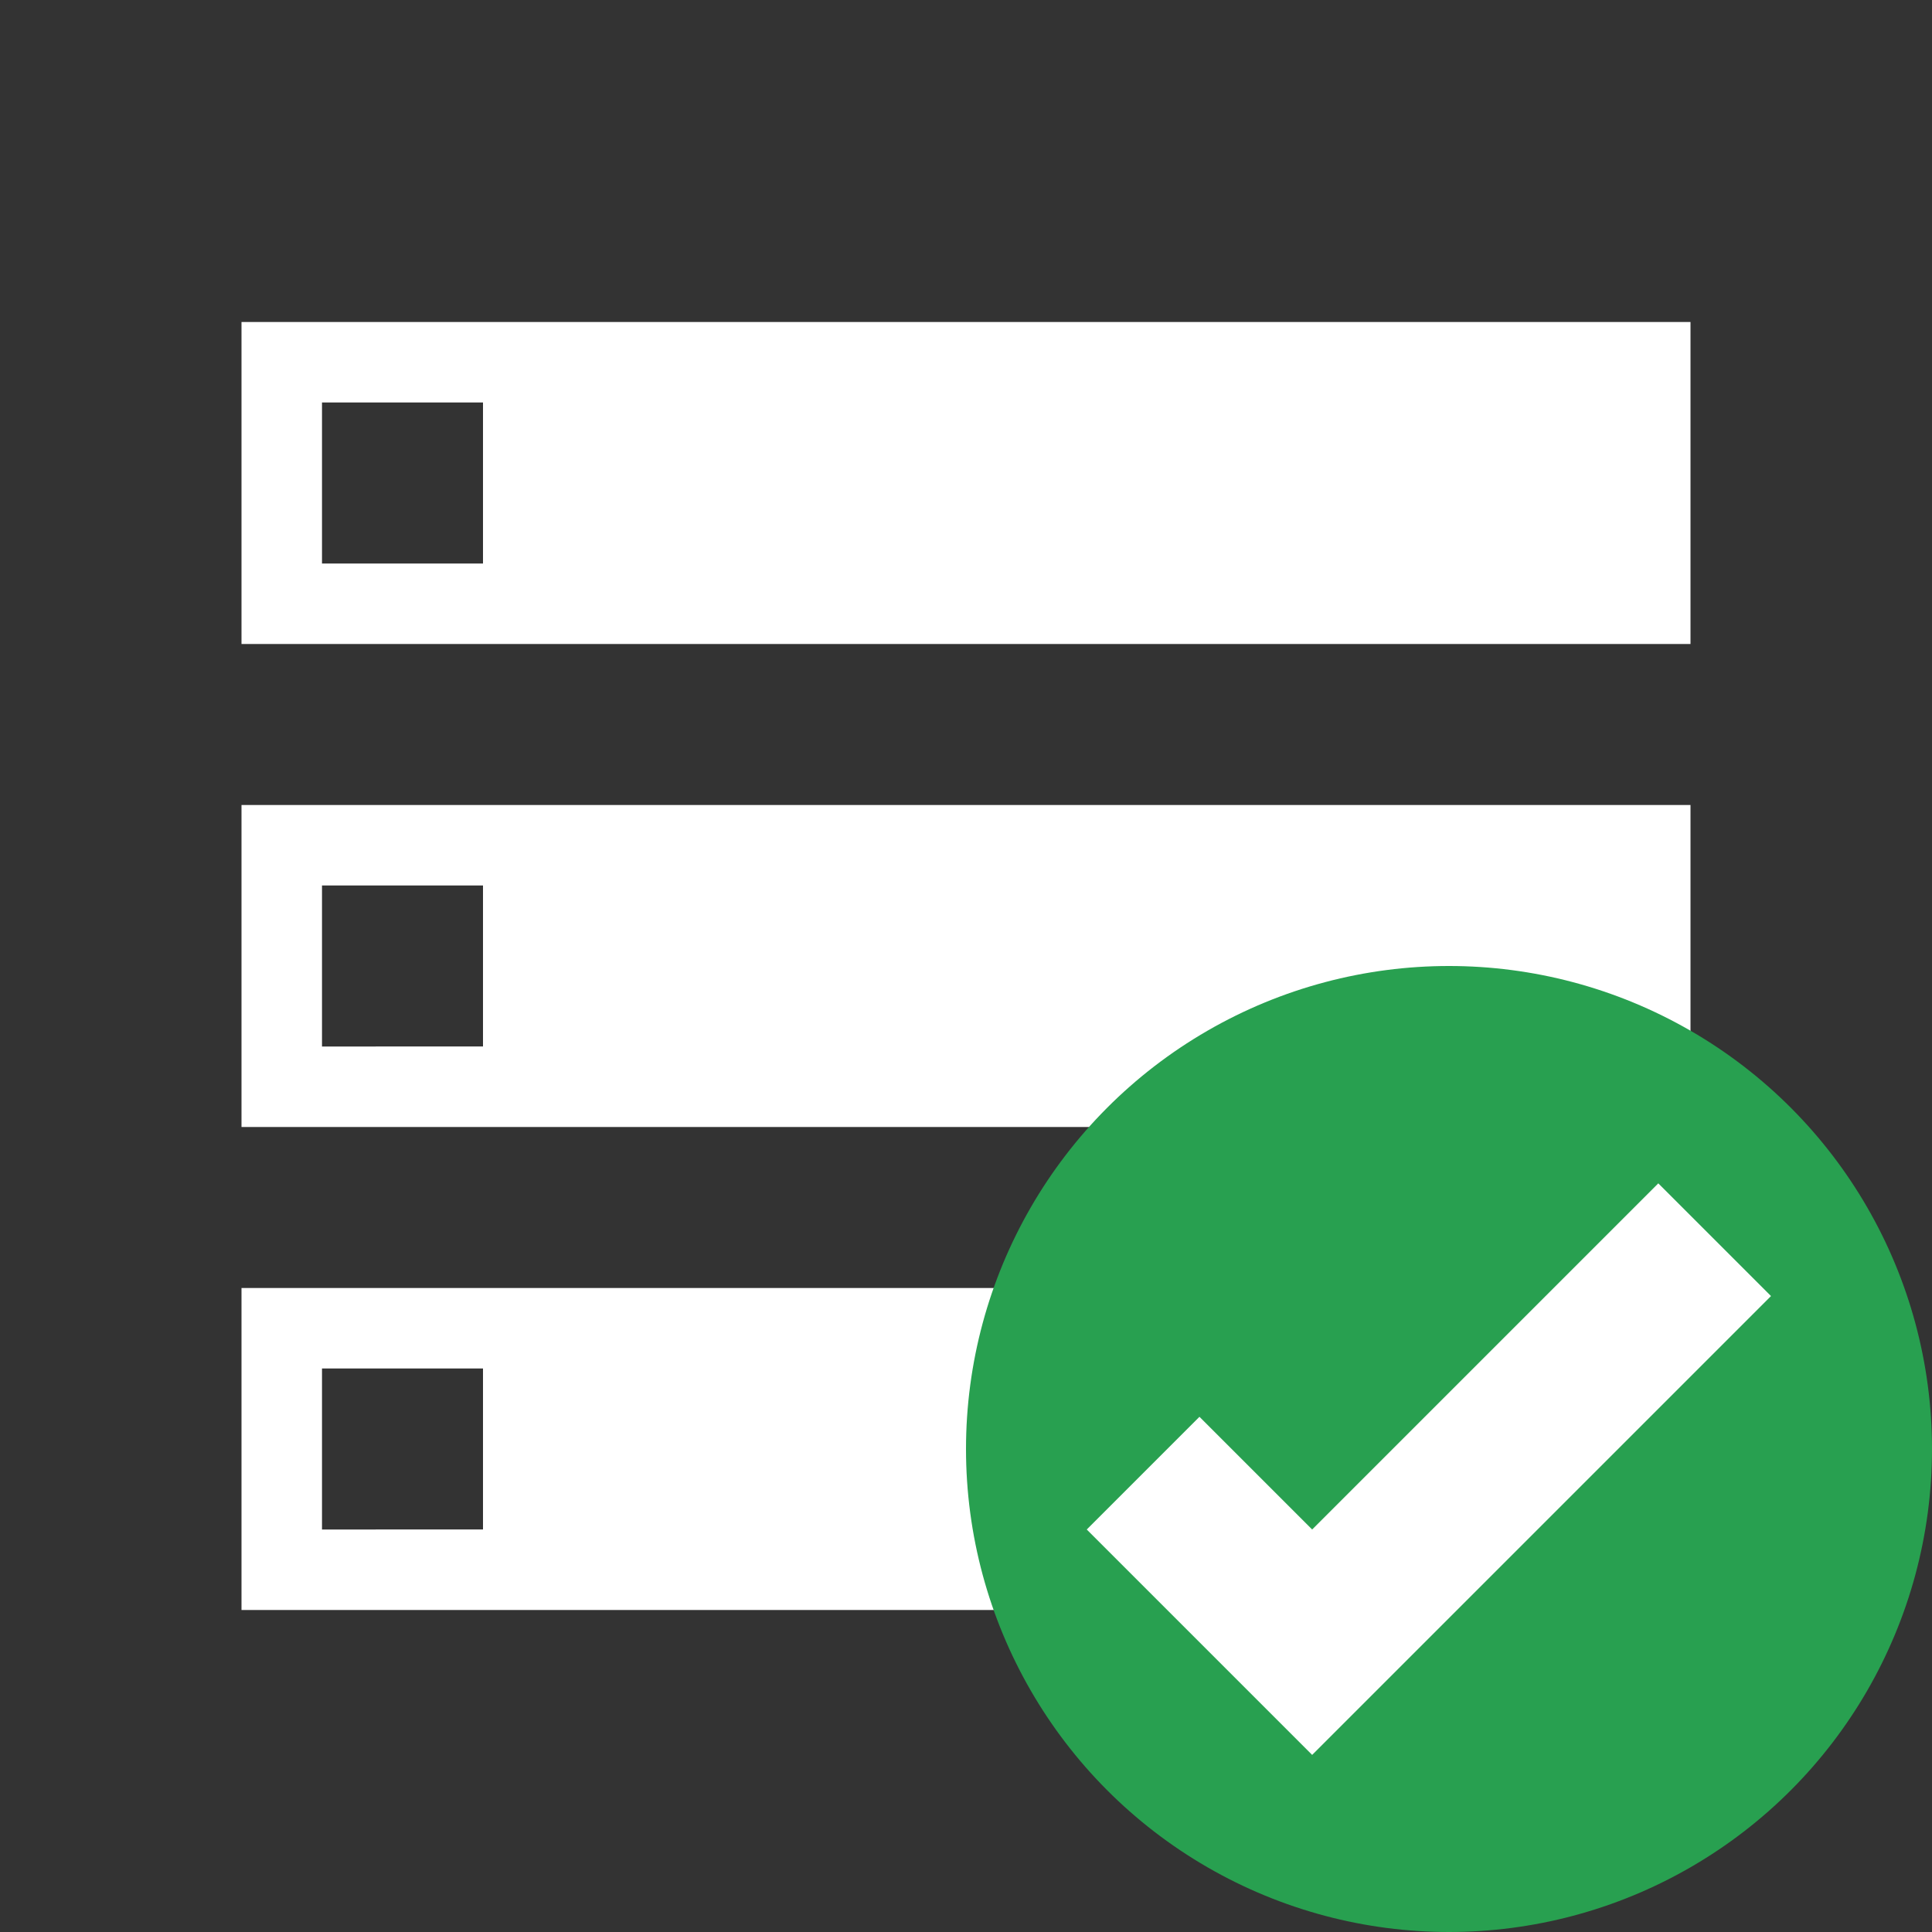 <svg xmlns="http://www.w3.org/2000/svg" xmlns:xlink="http://www.w3.org/1999/xlink" id="Ebene_1" width="24" height="24" x="0" style="enable-background:new 0 0 24 24" y="0" version="1.1" viewBox="0 0 24 24" xml:space="preserve"><rect x="0" y="0" width="24" height="24" fill="#333333" stroke="none"/><style type="text/css">.st0{fill:none}.st1{fill:#fff}.st2{fill:#28a050}</style><path d="M0,0h24v24H0V0z" class="st0"/><path d="M3,20h18v-4H3V20z M4,17h2v2H4V17z M3,4v4h18V4H3z M6,7H4V5h2V7z M3,14h18v-4H3V14z M4,11h2v2H4V11z" class="st1"/><circle cx="18" cy="18" r="6" class="st2"/><polygon points="20.6 14.7 16.3 19 14.9 17.6 13.5 19 16.3 21.8 22 16.1" class="st1"/></svg>